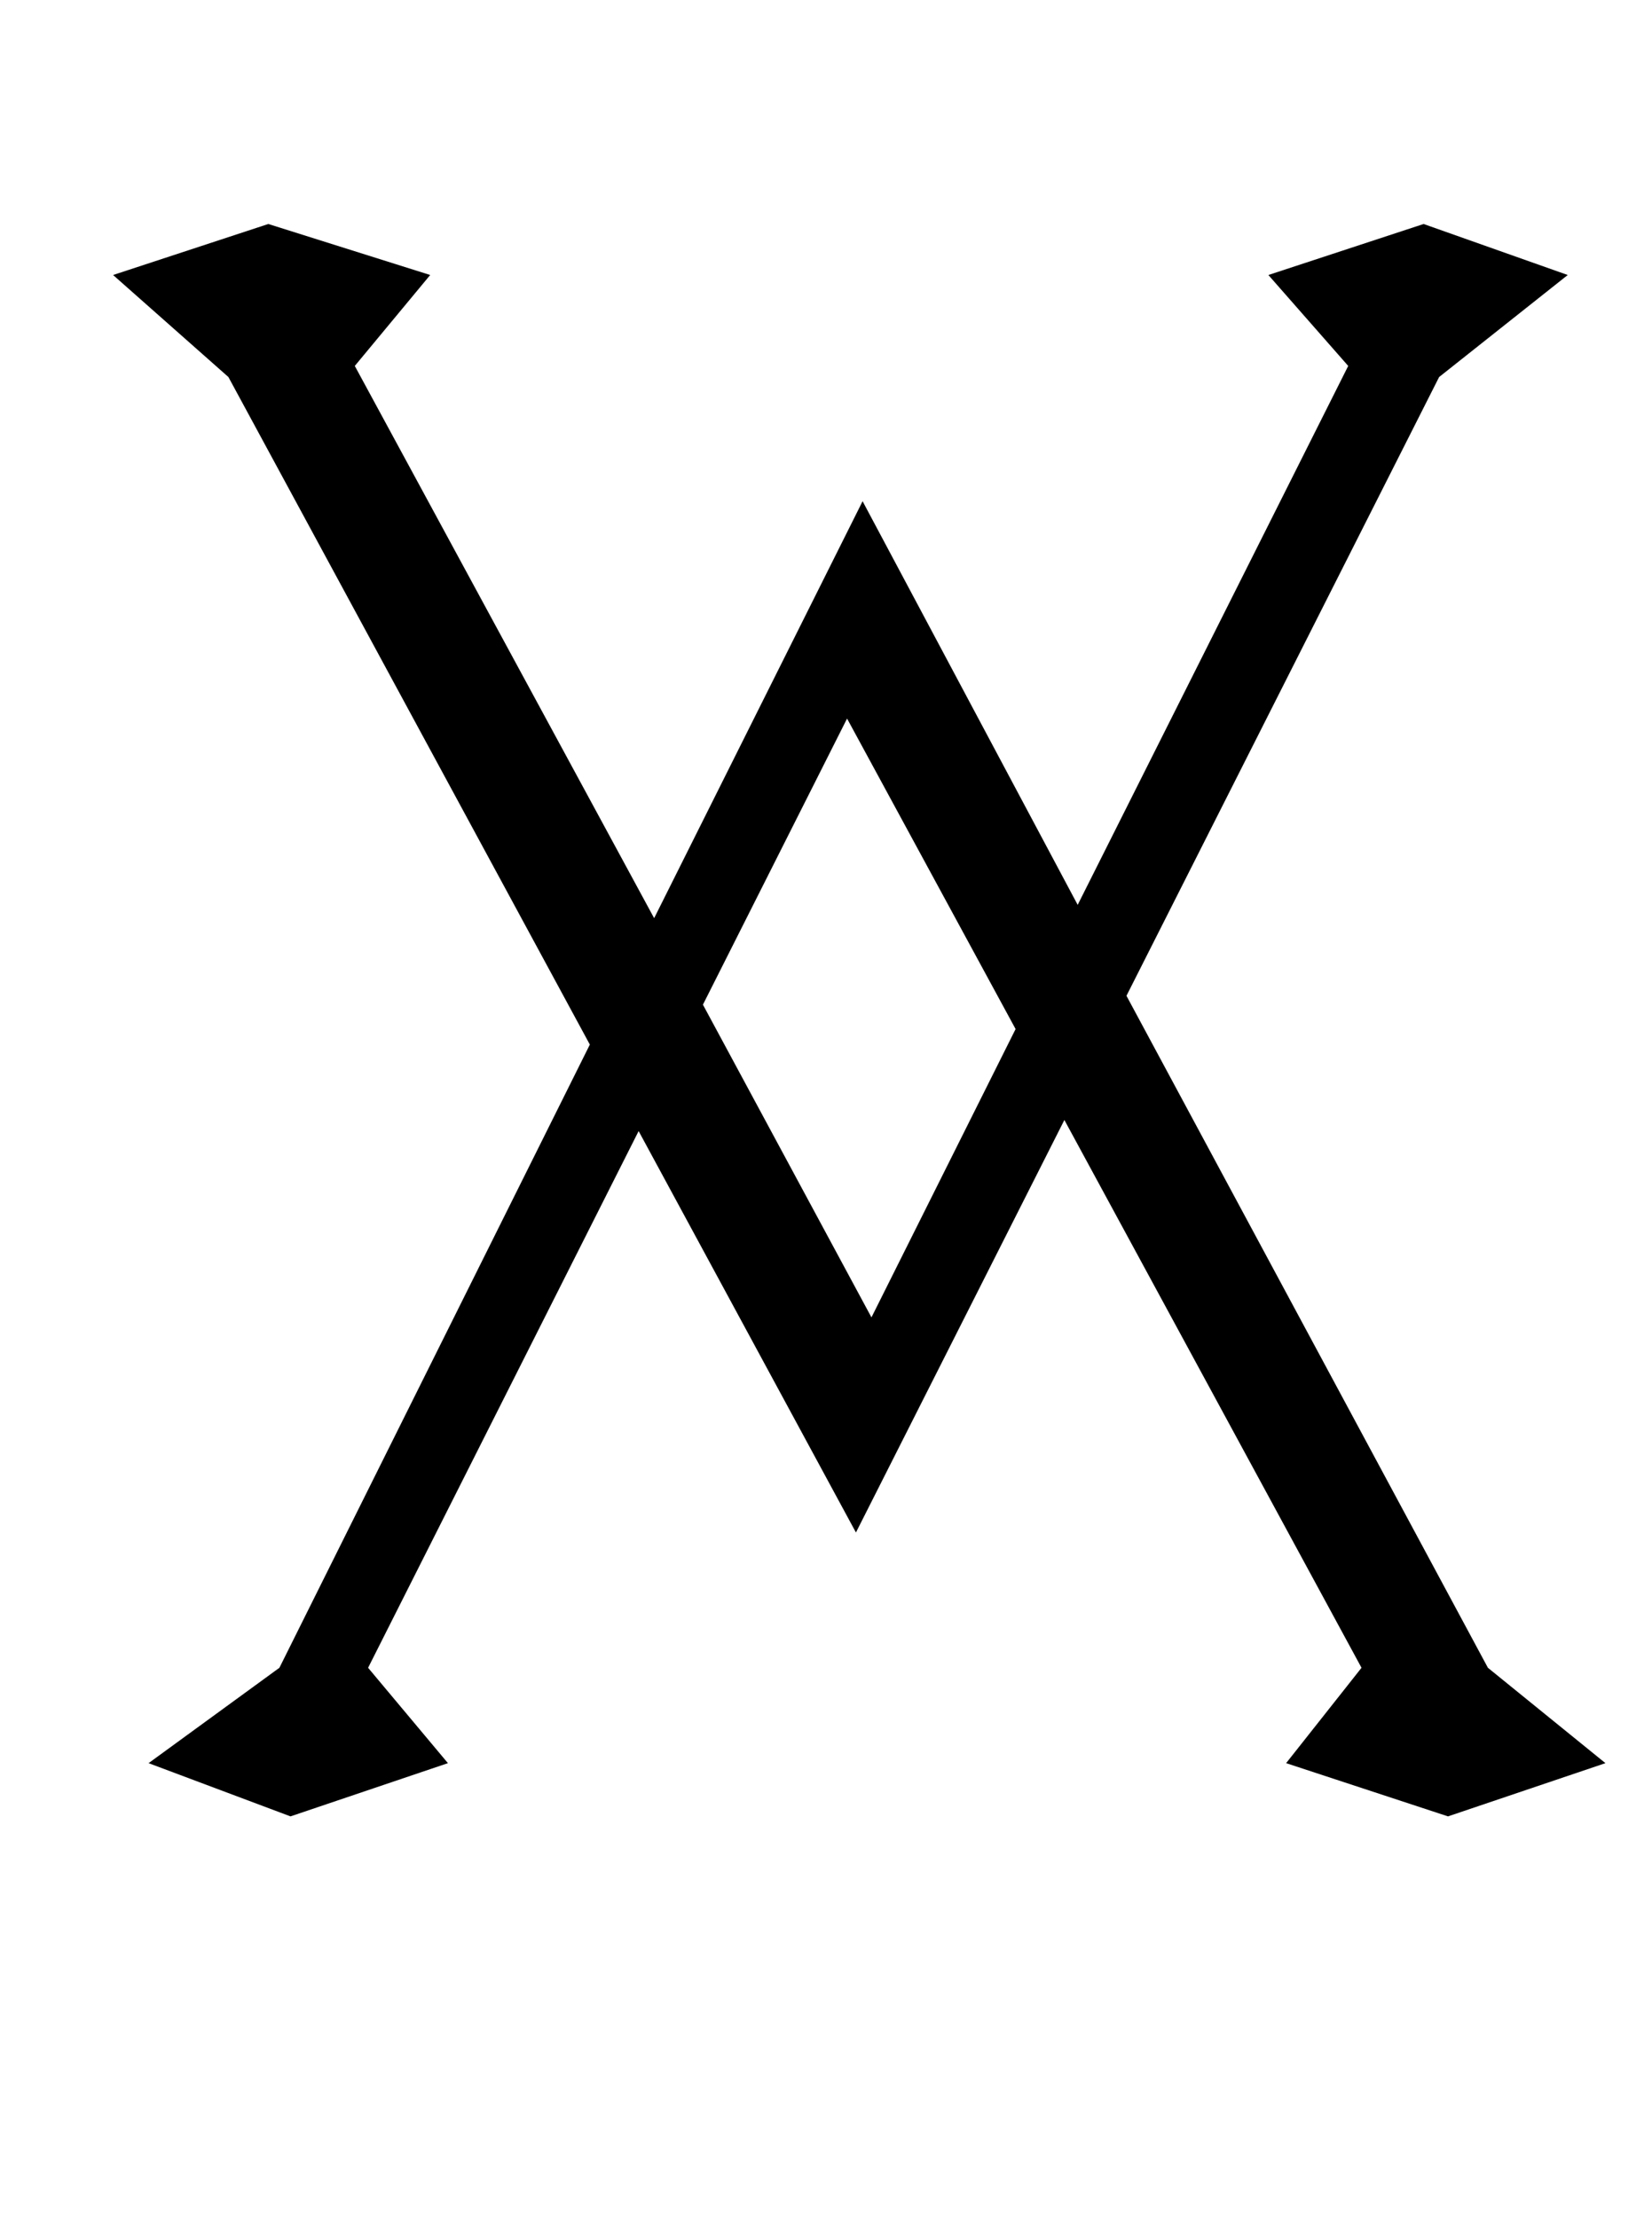 <?xml version="1.0" standalone="no"?>
<!DOCTYPE svg PUBLIC "-//W3C//DTD SVG 1.1//EN" "http://www.w3.org/Graphics/SVG/1.1/DTD/svg11.dtd" >
<svg xmlns="http://www.w3.org/2000/svg" xmlns:xlink="http://www.w3.org/1999/xlink" version="1.1" viewBox="-10 0 745 1000">
   <path fill="currentColor"
d="M714 795l-71 24l-73 -24l34 -43l-134 -247l-94 186l-98 -181l-122 242l36 43l-71 24l-64 -24l59 -43l140 -281l-163 -301l-52 -46l70 -23l73 23l-34 41l135 249l94 -188l97 182l122 -243l-36 -41l70 -23l65 23l-58 46l-141 279l163 303zM448 464l-76 -140l-65 129l76 141
z" />
</svg>
